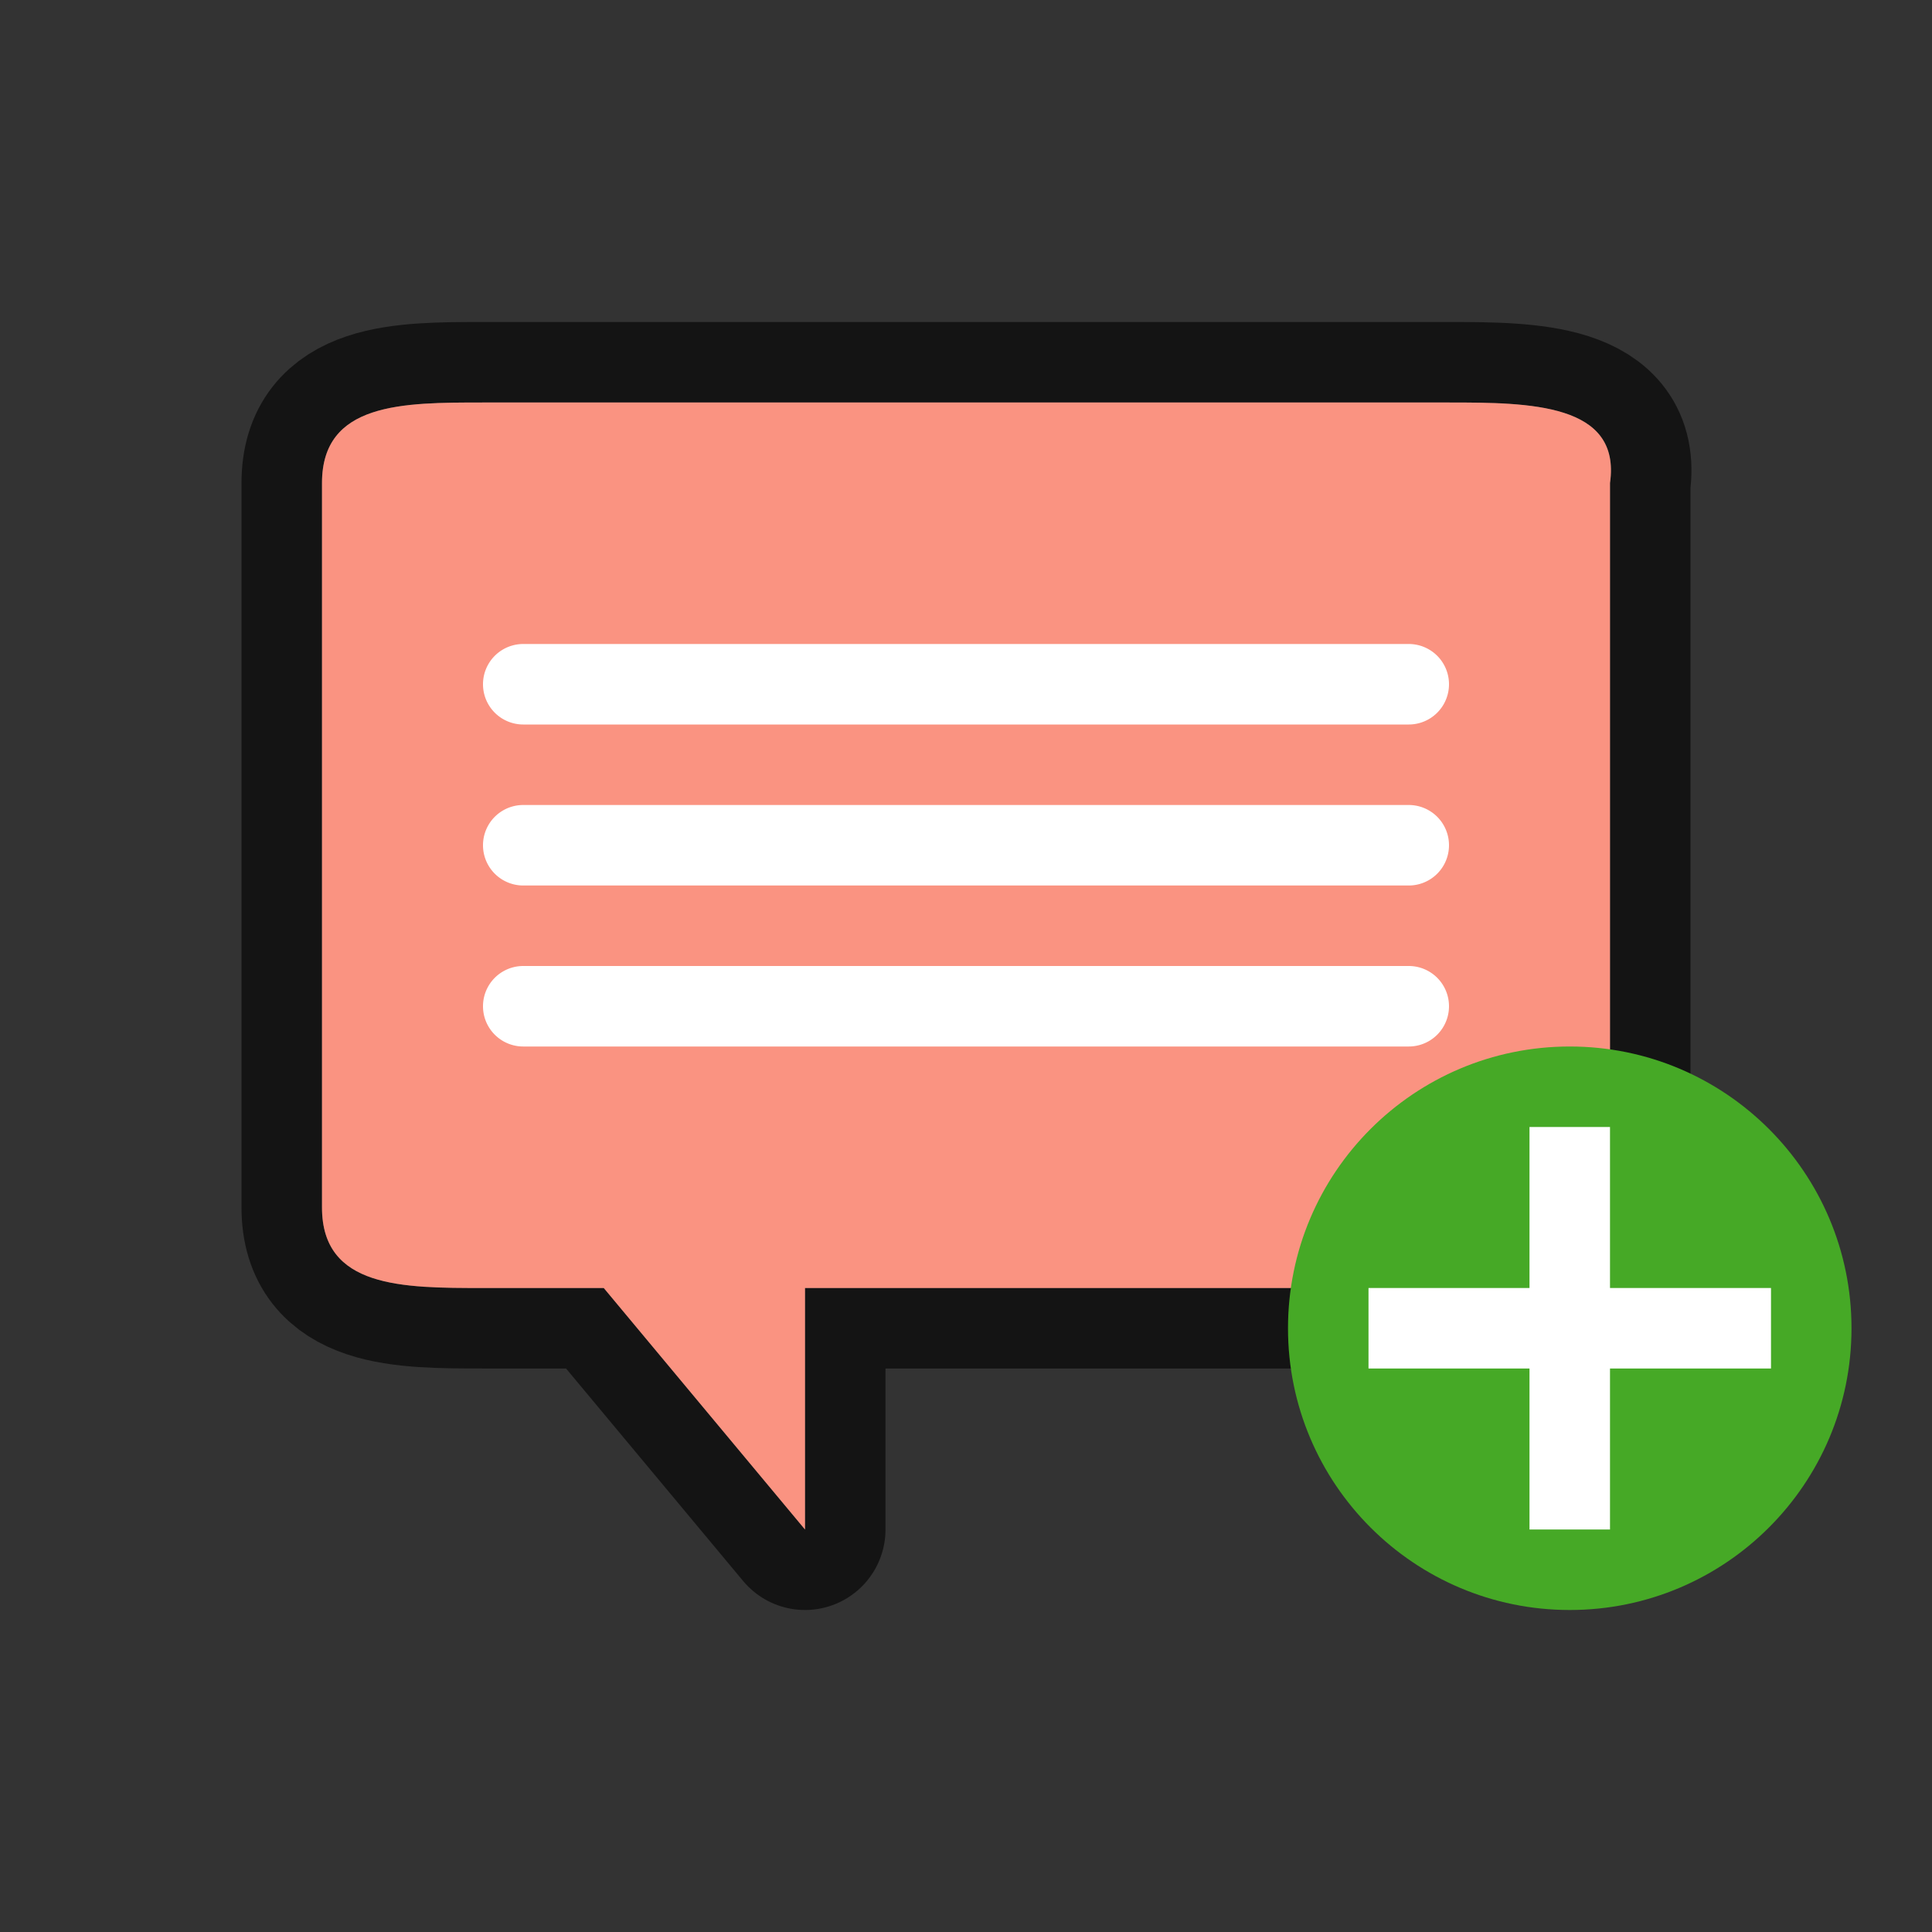<svg xmlns="http://www.w3.org/2000/svg" viewBox="0 0 24 24"><rect x="0" y="0" width="24" height="24" fill="#333333" stroke="none"/><path d="M6 5h12c1 0 2.141.01 2 1v9c0 1-1 1-2 1h-8v3l-2.5-3H6c-1 0-2 0-2-1V6c0-1 1-1 2-1z" opacity=".6" fill="#fff" stroke="#000" stroke-width="2" stroke-linejoin="round"/><path d="M6 5h12c1 0 2.141.01 2 1v9c0 1-1 1-2 1h-8v3l-2.5-3H6c-1 0-2 0-2-1V6c0-1 1-1 2-1z" fill="#fa9381"/><path d="M6.5 10h11a.499.499 0 110 1h-11a.499.499 0 110-1zM6.5 12h11a.499.499 0 110 1h-11a.499.499 0 110-1zM6.5 8h11a.499.499 0 110 1h-11a.499.499 0 110-1z" fill="#fff"/><circle cy="16.5" cx="19.5" r="3.5" fill="#46a926"/><path overflow="visible" font-weight="400" style="line-height:normal;text-indent:0;text-align:start;text-decoration-line:none;text-decoration-style:solid;text-decoration-color:#000;text-transform:none;white-space:normal;isolation:auto;mix-blend-mode:normal;marker:none" d="M19 14v2h-2v1h2v2h1v-2h2v-1h-2v-2z" color="#000" font-family="sans-serif" fill="#fff"/></svg>